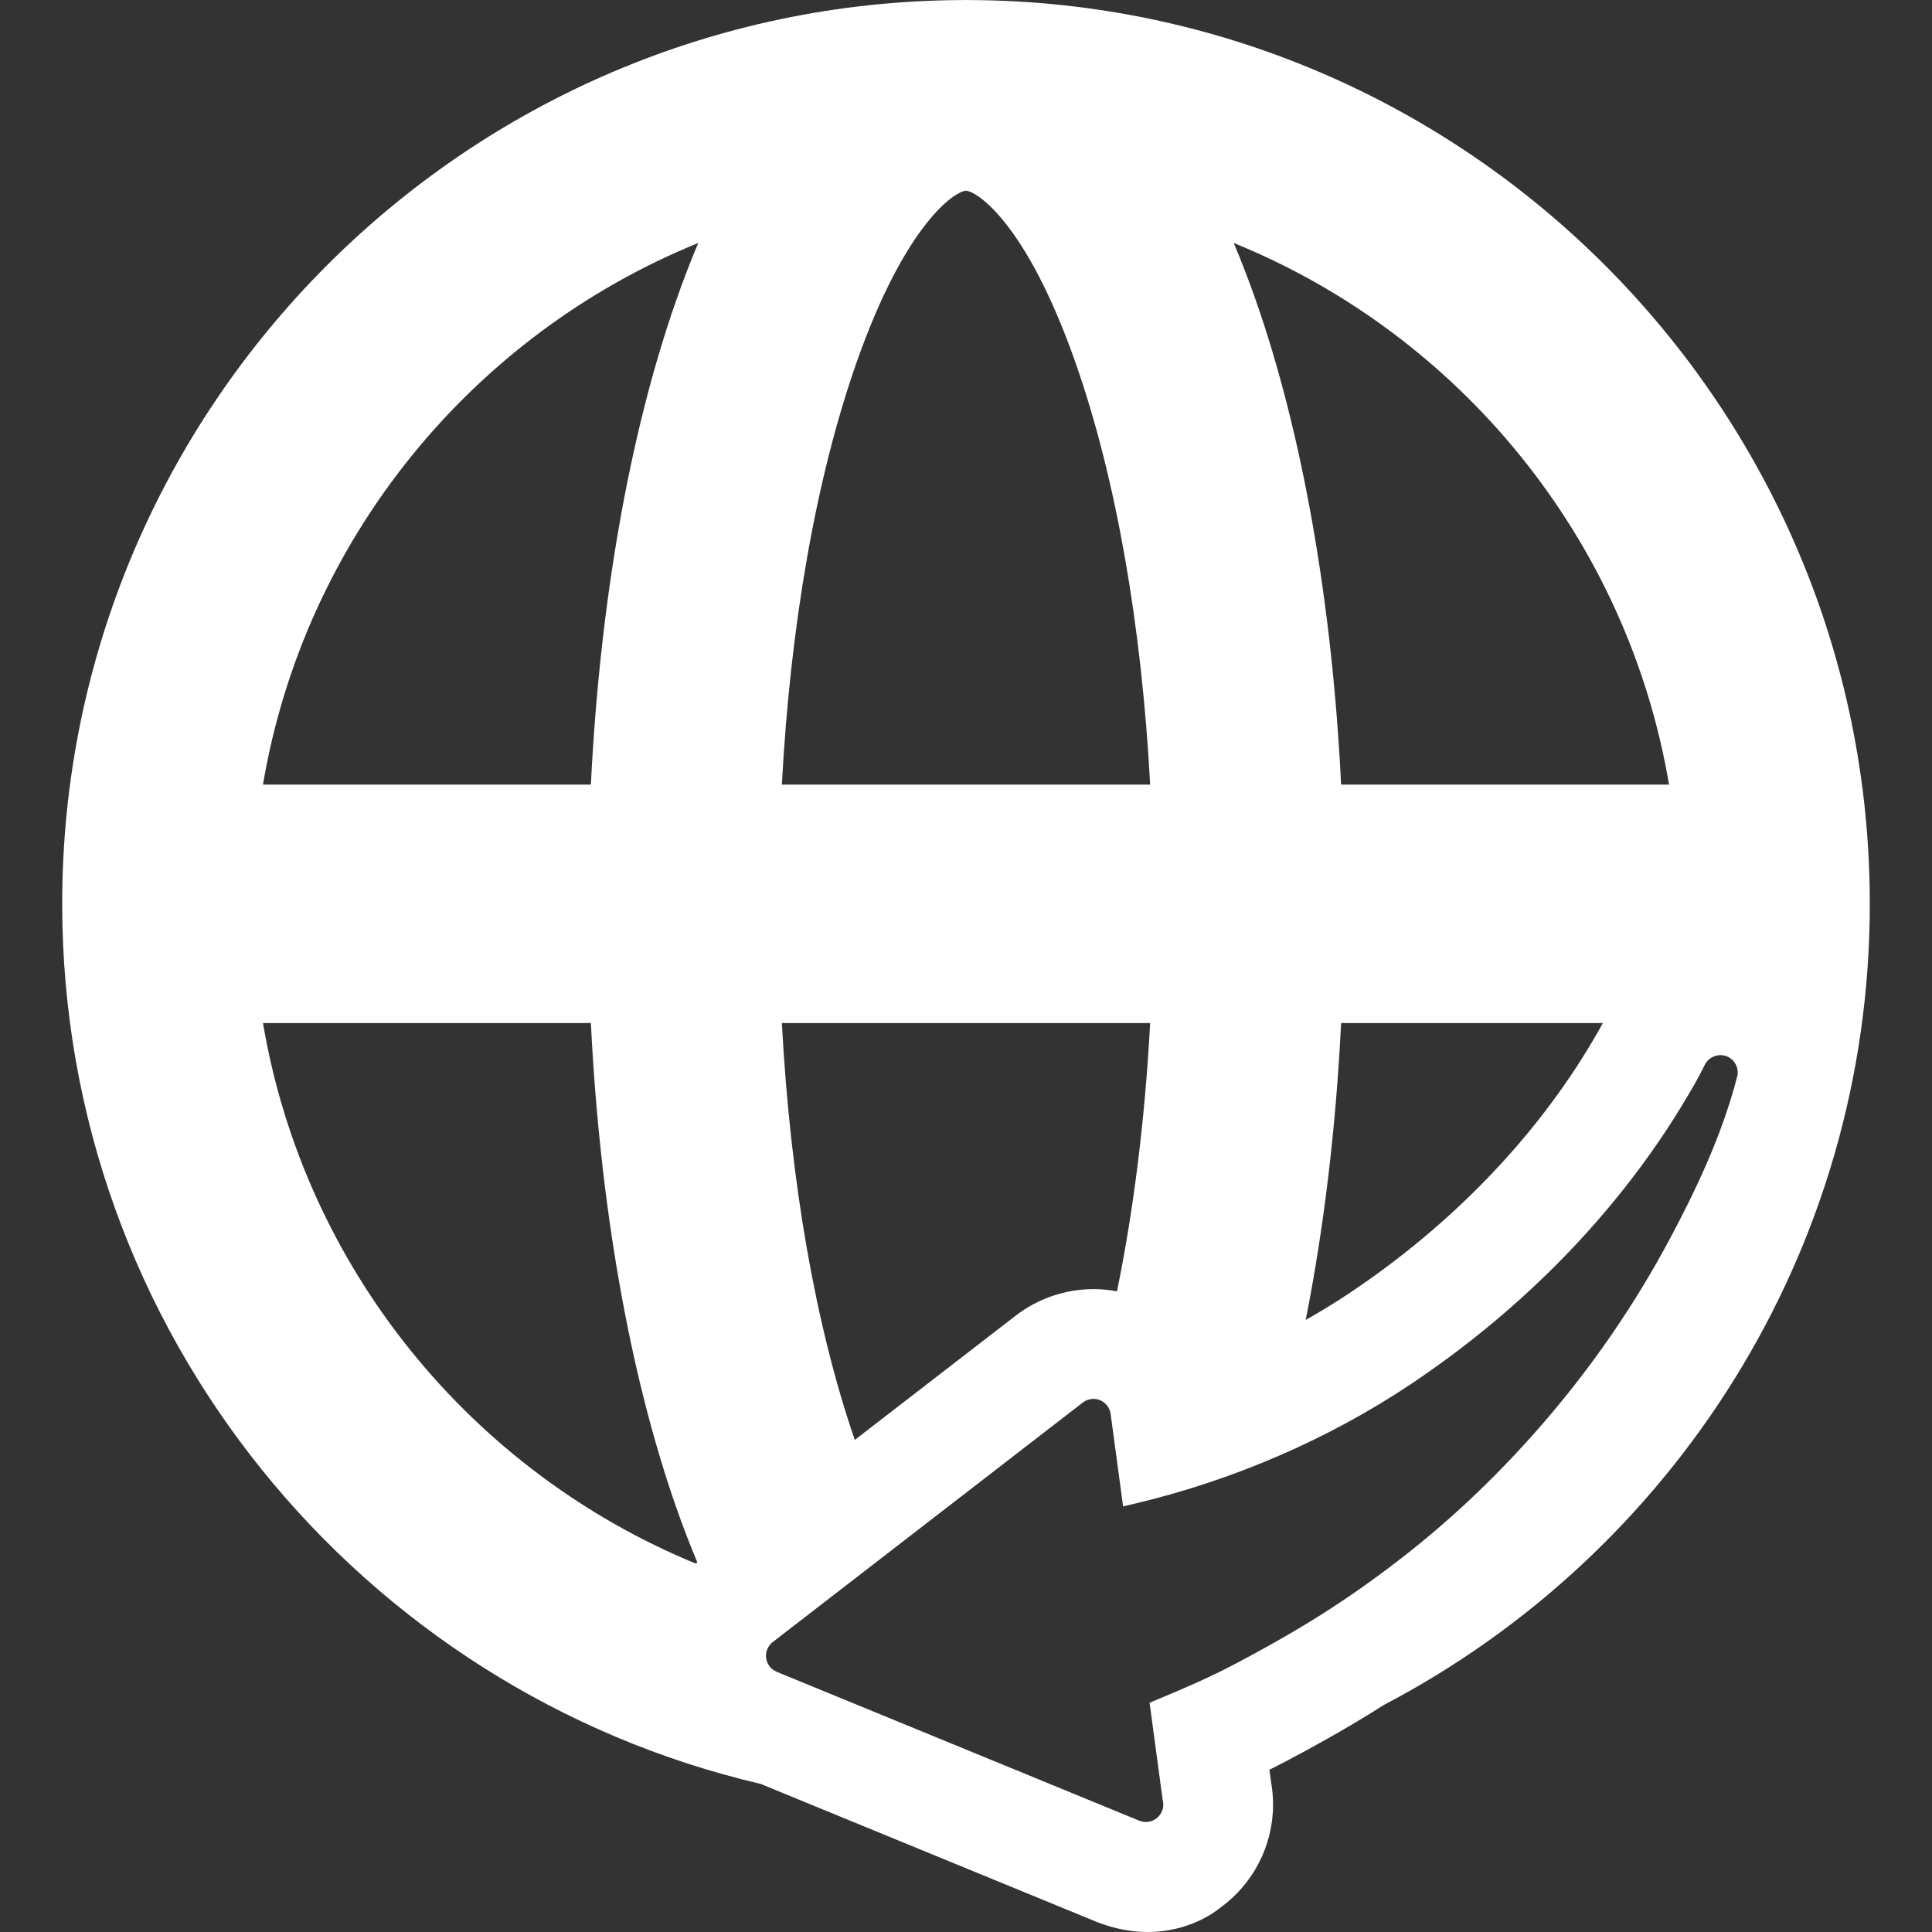 <?xml version="1.0" encoding="iso-8859-1"?>
<!-- Generator: Adobe Illustrator 16.0.0, SVG Export Plug-In . SVG Version: 6.00 Build 0)  -->
<!DOCTYPE svg PUBLIC "-//W3C//DTD SVG 1.1//EN" "http://www.w3.org/Graphics/SVG/1.1/DTD/svg11.dtd">
<svg version="1.1" id="Capa_1" xmlns="http://www.w3.org/2000/svg" xmlns:xlink="http://www.w3.org/1999/xlink" x="0px" y="0px"
	 width="443.4px" height="443.4px" viewBox="0 0 443.4 443.4" style="fill:white;enable-background:new 0 0 443.4 443.4;" xml:space="preserve"
	>
<rect x="0" y="0" width="443.4" height="443.4" fill="#333333" stroke="none"/>
<g>
	<path d="M429.126,207.426c0-114.016-92.47-206.831-206.352-207.412C222.414,0.006,222.054,0,221.7,0s-0.714,0.005-1.074,0.014
		C106.744,0.596,14.274,93.41,14.274,207.426c0,98.154,68.539,180.568,160.265,201.975l77.392,31.78
		c3.834,1.472,7.693,2.219,11.473,2.219c0.001,0,0,0,0.001,0c9.516,0,15.583-4.697,16.531-5.482
		c7.667-5.482,12.238-14.352,12.238-23.748c0-1.738-0.156-3.491-0.447-5.087l-0.396-2.923c1.487-0.734,2.932-1.473,4.31-2.205
		c8.721-4.637,15.571-8.591,21.927-12.646C383.812,356.639,429.126,287.235,429.126,207.426z M383.046,180.064H307.79
		c-2.063-41.676-8.824-80.377-19.552-111.057c-1.649-4.719-3.352-9.122-5.092-13.243C334.872,76.797,373.491,123.55,383.046,180.064
		z M367.864,234.789c-0.712,1.344-1.559,2.787-2.391,4.184c-13.144,22.223-32.417,42.201-55.74,57.777
		c-3.255,2.174-6.619,4.229-10.066,6.182c4.174-21.084,6.934-44.111,8.123-68.143H367.864z M196.488,83.457
		c11.405-32.616,22.962-39.676,25.212-39.676s13.807,7.06,25.212,39.677c9.211,26.342,15.093,59.949,17.05,96.606h-84.522
		C181.395,143.406,187.277,109.8,196.488,83.457z M263.961,234.789c-1.169,21.922-3.752,42.737-7.606,61.572
		c-1.773-0.334-3.578-0.508-5.406-0.508c-6.417,0-12.752,2.16-17.838,6.086l-36.933,28.527
		c-9.029-26.203-14.804-59.443-16.738-95.678H263.961z M160.254,55.764c-1.741,4.121-3.442,8.524-5.092,13.243
		c-10.728,30.68-17.487,69.381-19.552,111.057H60.354C69.908,123.55,108.528,76.797,160.254,55.764z M60.354,234.789h75.255
		c2.065,41.676,8.825,80.376,19.552,111.057c1.578,4.514,3.205,8.731,4.867,12.696c-0.112,0.103-0.22,0.208-0.329,0.312
		C108.254,337.711,69.873,291.1,60.354,234.789z M262.993,418.149h-0.025c-0.521,0-1.029-0.102-1.513-0.3l-83.193-34.162
		c-1.311-0.538-2.242-1.745-2.432-3.149c-0.189-1.404,0.39-2.813,1.511-3.68l71.173-54.976c0.693-0.537,1.559-0.83,2.434-0.83
		c0.52,0,1.027,0.1,1.511,0.297c1.312,0.539,2.242,1.744,2.433,3.148l2.863,21.232l2.85-0.678
		c22.505-5.34,44.332-14.797,63.126-27.349c26.444-17.662,48.379-40.45,63.43-65.896c1.386-2.326,2.84-4.832,4.079-7.405
		c0.86-1.788,3.062-2.703,4.95-2.013c1.931,0.705,3,2.74,2.487,4.729c-3.63,14.111-10.169,27.308-15.459,37.226
		c-7.777,14.586-17.217,28.416-28.051,41.107c-9.14,10.706-19.039,20.42-29.422,28.871c-6.537,5.321-13.326,10.28-20.18,14.74
		c-6.211,4.042-12.921,7.938-21.757,12.637c-5.957,3.168-12.218,5.86-18.095,8.298l-1.885,0.782l3.001,22.257l0.043,0.237
		c0.065,0.29,0.101,0.59,0.101,0.892C266.972,416.364,265.187,418.149,262.993,418.149z"/>
</g>
<g>
</g>
<g>
</g>
<g>
</g>
<g>
</g>
<g>
</g>
<g>
</g>
<g>
</g>
<g>
</g>
<g>
</g>
<g>
</g>
<g>
</g>
<g>
</g>
<g>
</g>
<g>
</g>
<g>
</g>
</svg>
